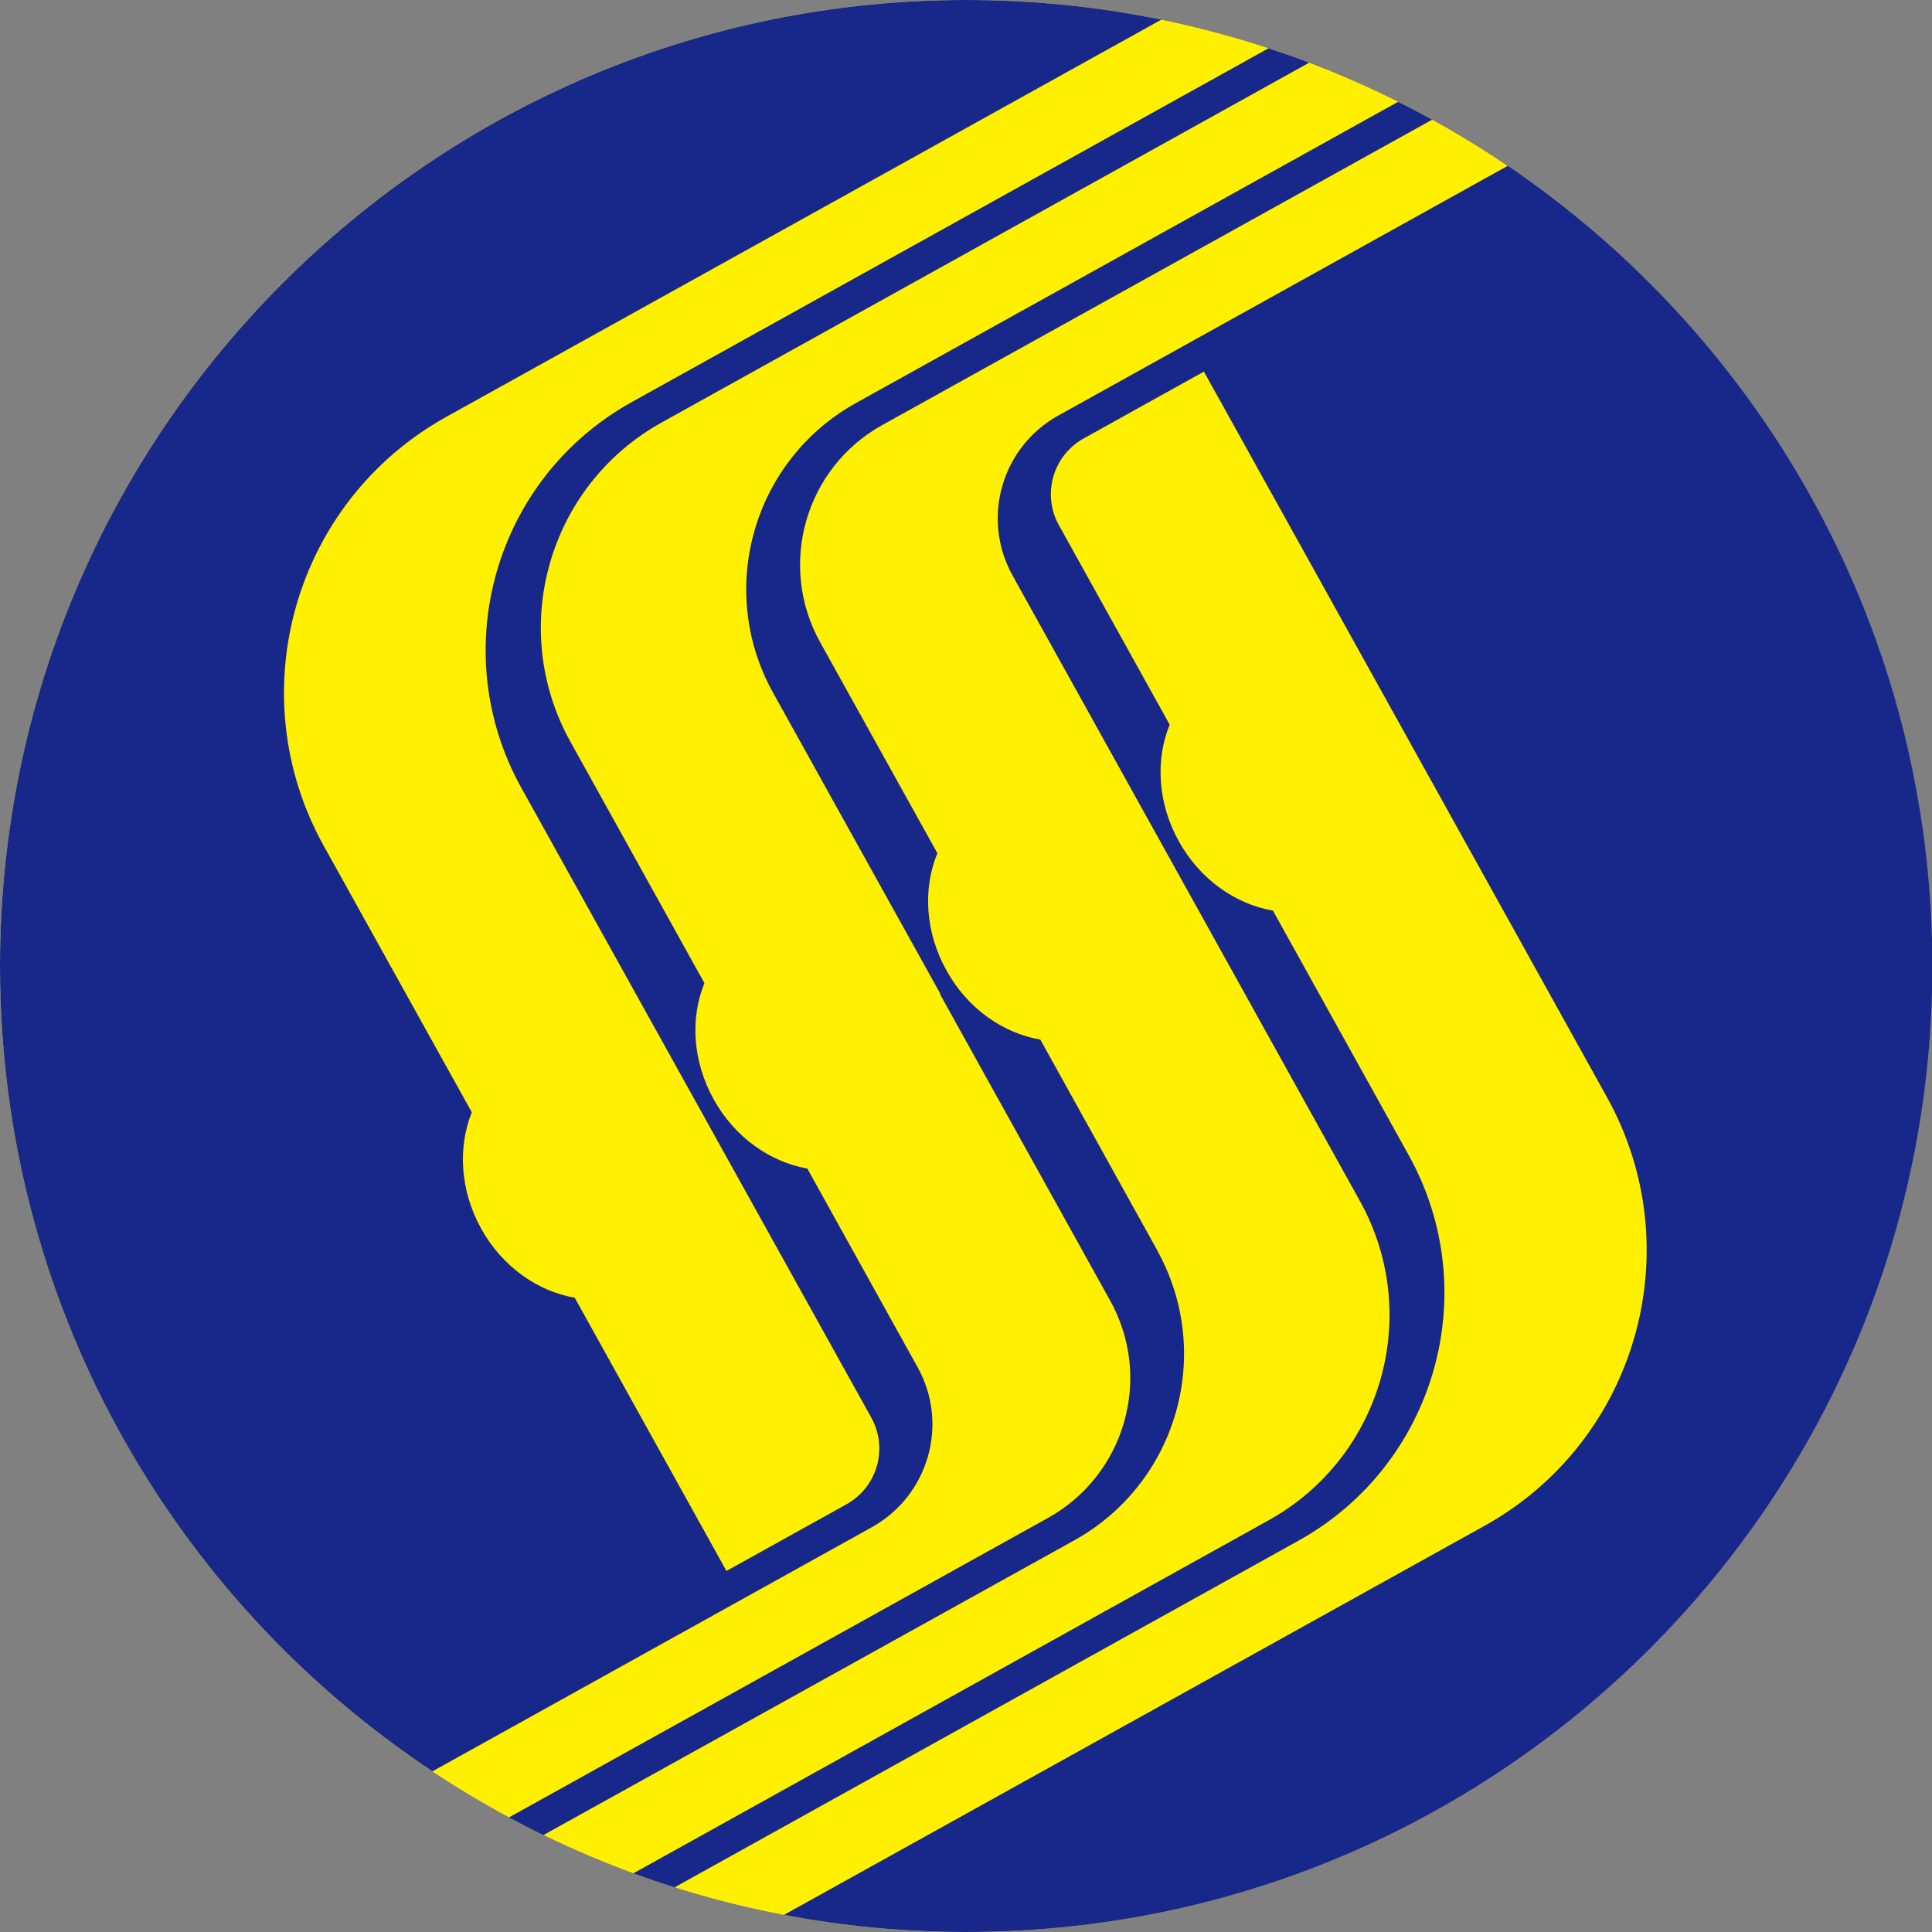 <?xml version="1.0" encoding="UTF-8"?><svg id="_레이어_2" xmlns="http://www.w3.org/2000/svg" viewBox="0 0 106.06 106.06"><rect x="0" y="0" width="106.06" height="106.06" fill="#808080" stroke="none"/><defs><style>.cls-1{fill:#fff000;}.cls-1,.cls-2{fill-rule:evenodd;}.cls-2{fill:#17288a;}</style></defs><g id="_레이어_4"><path class="cls-1" d="M106.06,53.03c0,29.29-23.74,53.03-53.03,53.03S0,82.32,0,53.03,23.74,0,53.03,0s53.03,23.74,53.03,53.03Z"/><path class="cls-2" d="M82.76,9.11l-24.66,13.7c-3.12,1.73-4.25,5.67-2.51,8.79h0s8.81,15.86,8.81,15.86h0s10.26,18.48,10.26,18.48h0c3.45,6.22,1.21,14.05-5,17.51l-34.89,19.39c.74.27,1.5.53,2.26.77l34.25-19.03c7.52-4.18,10.23-13.66,6.05-21.17,0,0,0,0,0,0l-7.45-13.42c-2.04-.35-4-1.7-5.17-3.81-1.17-2.11-1.28-4.48-.5-6.4l-6.08-10.95h0c-.94-1.69-.33-3.82,1.36-4.76l6.6-3.67,10.69,19.24,11.43,20.58h0c4.65,8.36,1.64,18.9-6.71,23.54l-38.46,21.36c3.24.62,6.59.94,10.01.94,29.29,0,53.03-23.74,53.03-53.03,0-18.28-9.25-34.39-23.31-43.93Z"/><path class="cls-2" d="M50.37,75.05h0s-6.05-10.9-6.05-10.9c-2.03-.36-3.98-1.7-5.14-3.8-1.17-2.1-1.29-4.47-.51-6.38l-7.36-13.26h0c-3.45-6.22-1.21-14.05,5-17.51L71.87,3.44c-.73-.28-1.48-.54-2.23-.79l-34.97,19.43c-7.52,4.18-10.22,13.66-6.05,21.17h0s9.82,17.67,9.82,17.67h0s9.39,16.9,9.39,16.9h0c.94,1.69.33,3.82-1.36,4.76l-6.59,3.66-8.33-15c-2.03-.35-3.98-1.7-5.14-3.8-1.16-2.1-1.28-4.46-.51-6.38l-8.13-14.63h0c-4.64-8.36-1.63-18.89,6.72-23.54L63.75,1.08c-3.46-.71-7.04-1.08-10.72-1.08C23.74,0,0,23.74,0,53.03c0,18.46,9.43,34.72,23.74,44.21l24.12-13.4c3.12-1.74,4.25-5.67,2.51-8.79Z"/><path class="cls-2" d="M63.53,68.64h0s-6.42-11.57-6.42-11.57c-2.04-.35-4-1.7-5.16-3.81-1.17-2.11-1.29-4.5-.49-6.42l-6.43-11.57h0c-2.36-4.24-.83-9.59,3.41-11.94l30.18-16.76c-.61-.34-1.24-.67-1.87-.98l-29.77,16.54c-5.64,3.14-7.68,10.25-4.54,15.9h0s9.19,16.54,9.19,16.54h-.03s9.34,16.82,9.34,16.82h0c2.36,4.24.83,9.58-3.41,11.94l-29.59,16.44c.62.33,1.25.66,1.89.97l29.16-16.19c5.64-3.14,7.67-10.26,4.54-15.9Z"/></g></svg>
